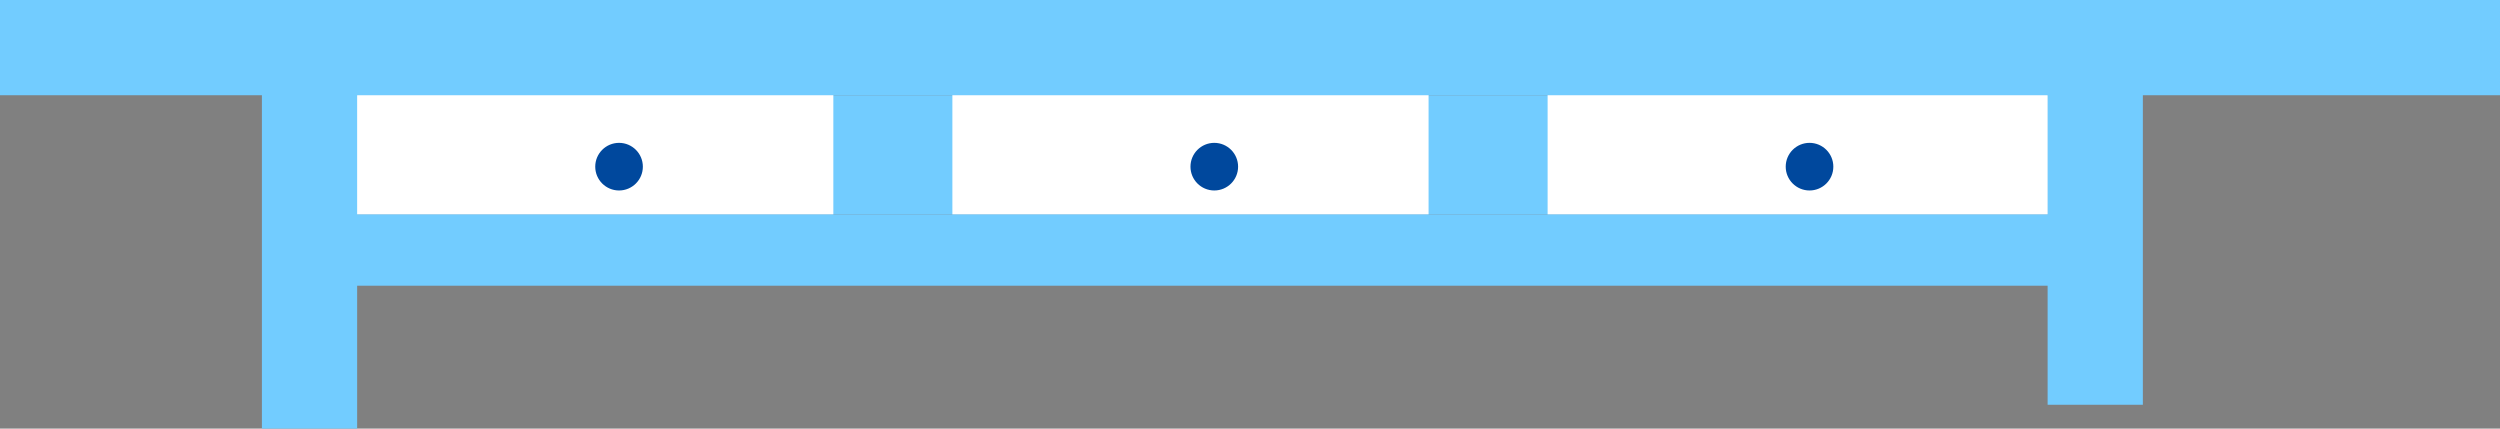<svg width="105" height="18" viewBox="0 0 105 18" fill="none" xmlns="http://www.w3.org/2000/svg">
<rect x="0" y="0" width="105" height="18" fill="#808080" stroke="none"/>
<rect width="105" height="4" fill="#72CCFF"/>
<rect x="13" y="9" width="74" height="3" fill="#72CCFF"/>
<rect x="11" y="2" width="4" height="16" fill="#72CCFF"/>
<rect x="86" y="1" width="4" height="16" fill="#72CCFF"/>
<rect x="15" y="4" width="71" height="5" fill="#72CCFF"/>
<rect x="65" y="4" width="21" height="5" fill="#72CCFF"/>
<rect x="65" y="4" width="21" height="5" fill="white"/>
<rect x="40" y="4" width="20" height="5" fill="#72CCFF"/>
<rect x="40" y="4" width="20" height="5" fill="white"/>
<rect x="15" y="4" width="20" height="5" fill="#72CCFF"/>
<rect x="15" y="4" width="20" height="5" fill="white"/>
<circle cx="26" cy="7" r="1" fill="#00489D"/>
<circle cx="51" cy="7" r="1" fill="#00489D"/>
<circle cx="76" cy="7" r="1" fill="#00489D"/>
</svg>
